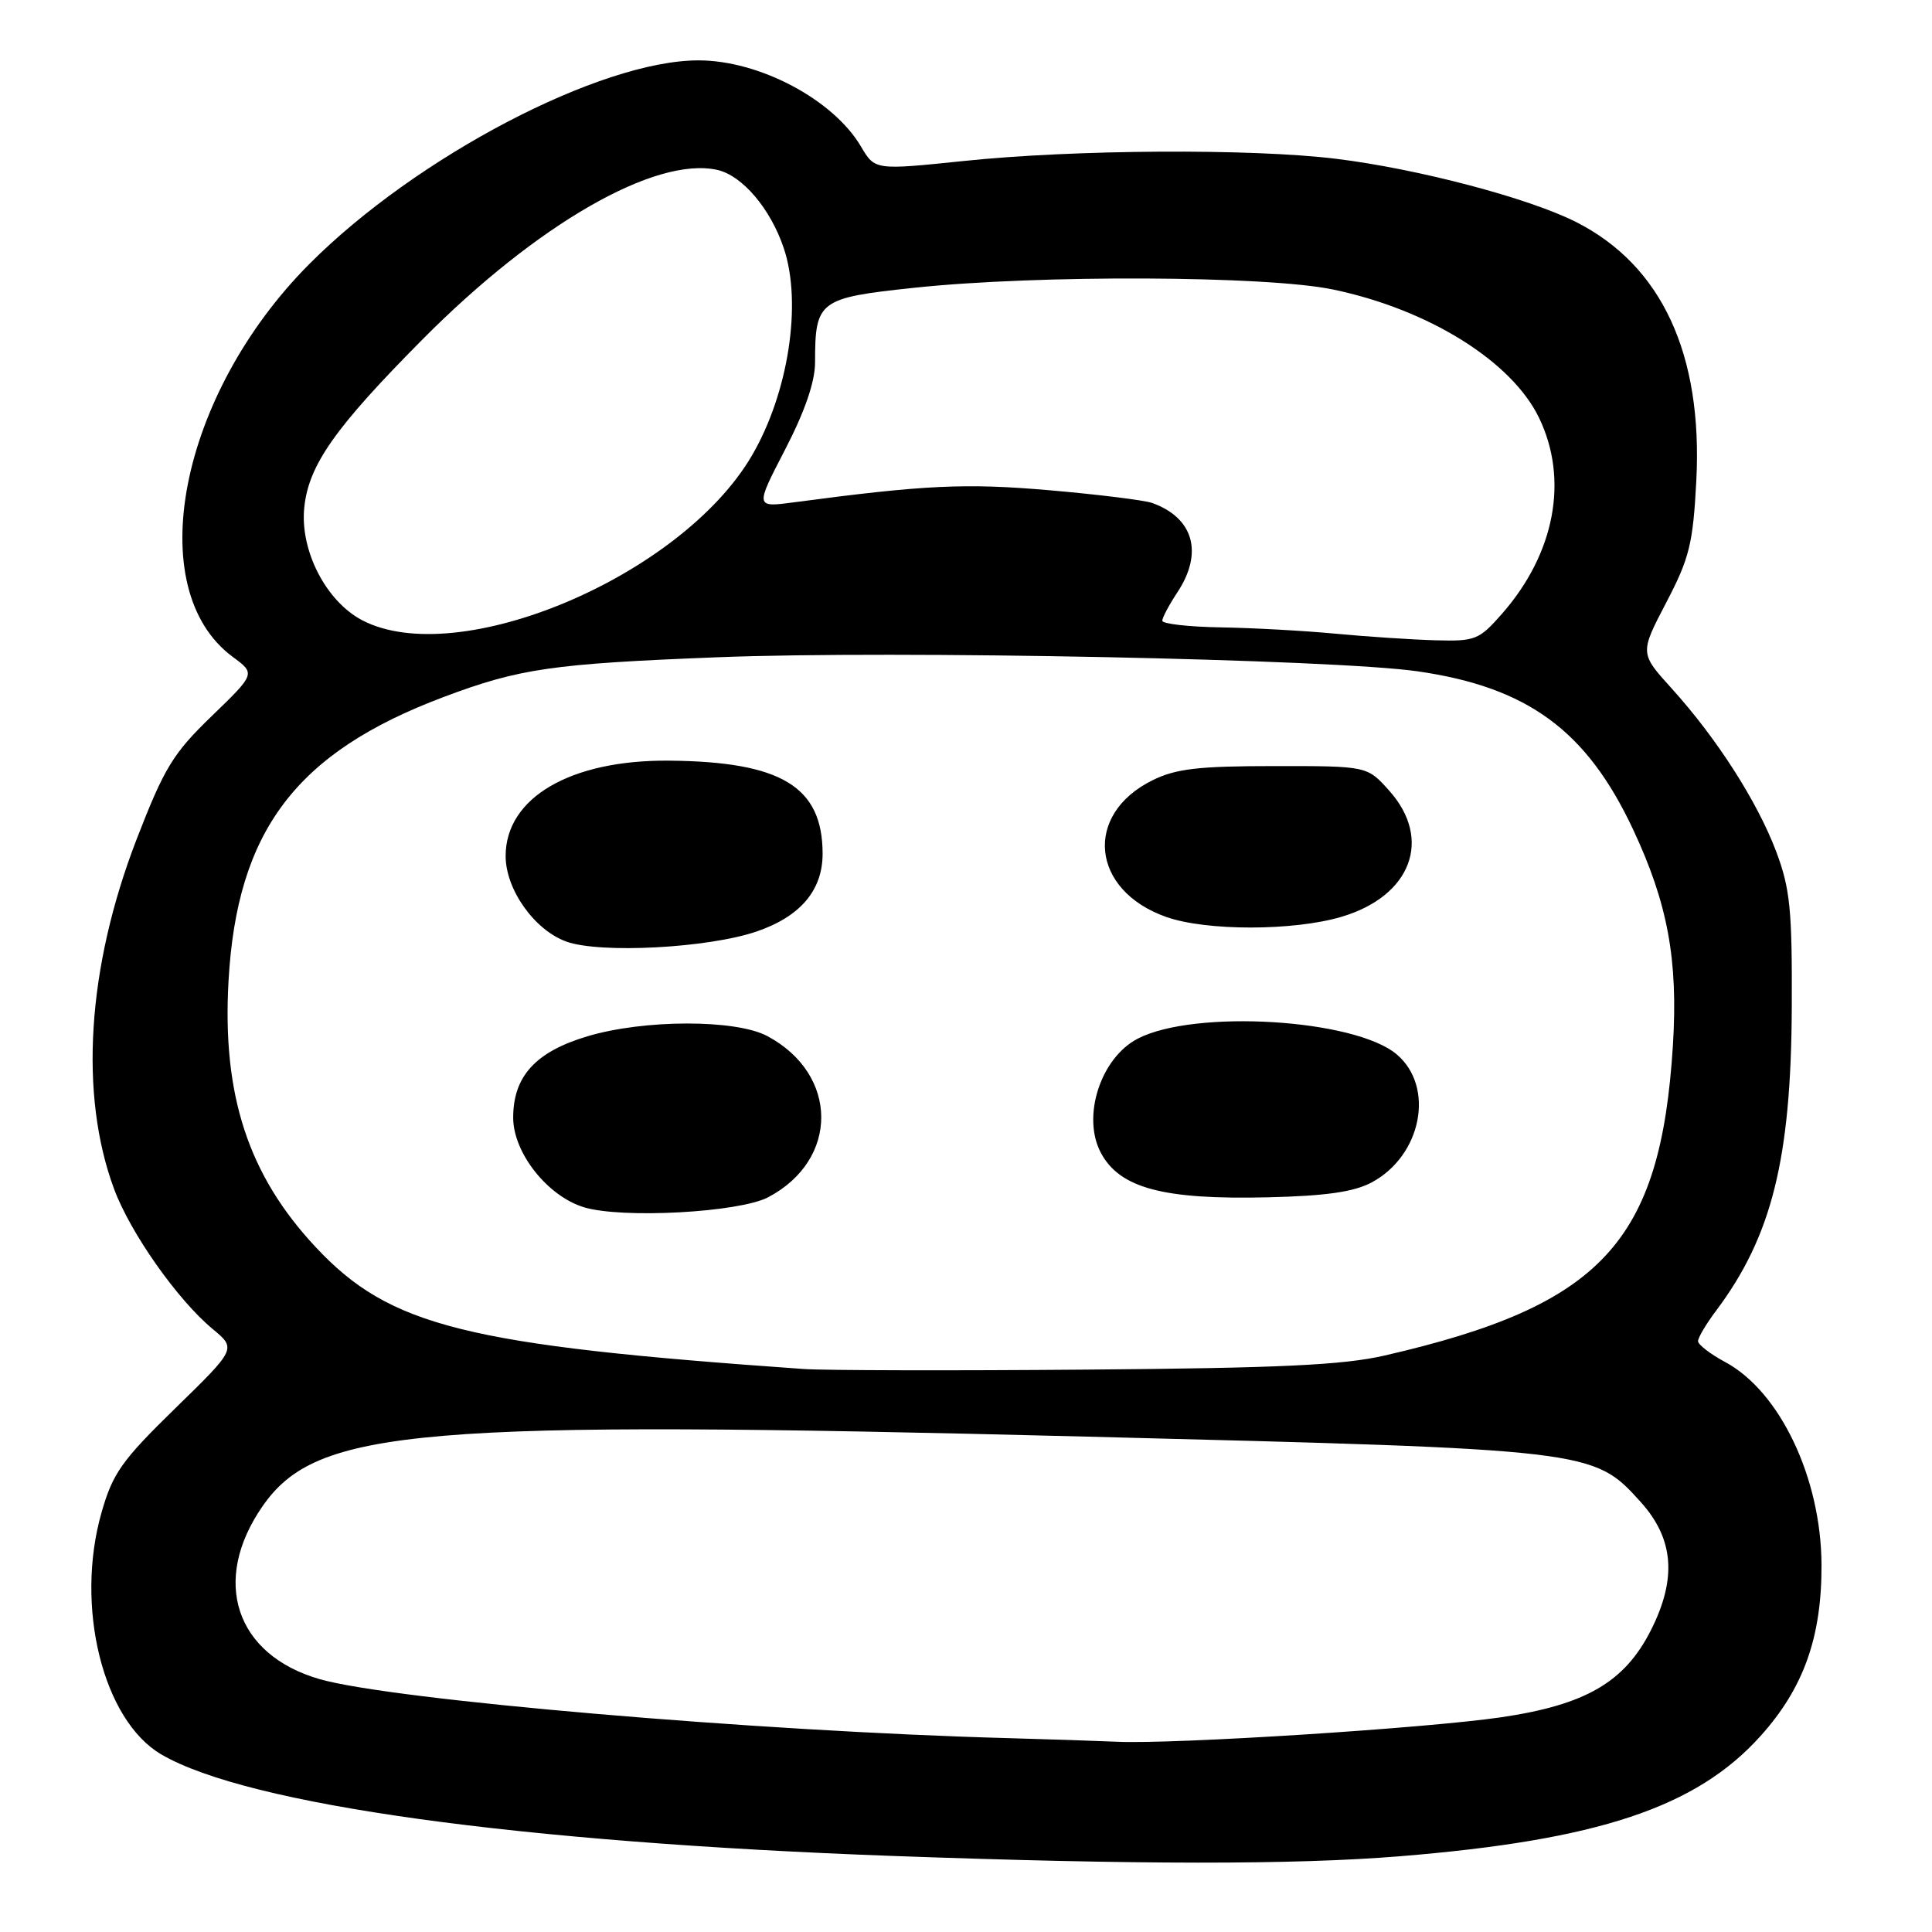 <?xml version="1.0" encoding="UTF-8" standalone="no"?>
<!DOCTYPE svg PUBLIC "-//W3C//DTD SVG 1.1//EN" "http://www.w3.org/Graphics/SVG/1.1/DTD/svg11.dtd" >
<svg xmlns="http://www.w3.org/2000/svg" xmlns:xlink="http://www.w3.org/1999/xlink" version="1.1" viewBox="0 0 256 256">
 <g >
 <path fill="currentColor"
d=" M 185.42 245.97 C 211.76 243.83 224.77 239.50 233.28 230.03 C 239.00 223.67 241.40 216.91 241.36 207.32 C 241.30 195.84 235.86 184.39 228.60 180.48 C 226.62 179.42 225.00 178.17 225.00 177.71 C 225.00 177.24 226.07 175.43 227.39 173.68 C 234.77 163.83 237.33 153.58 237.42 133.50 C 237.48 120.49 237.20 117.75 235.35 112.82 C 232.84 106.19 227.49 97.84 221.52 91.24 C 217.28 86.56 217.28 86.56 220.77 79.87 C 223.86 73.97 224.33 72.07 224.77 63.70 C 225.64 46.93 220.18 35.17 208.86 29.43 C 202.57 26.24 187.88 22.37 177.03 21.04 C 165.82 19.67 142.38 19.80 127.72 21.33 C 115.93 22.55 115.93 22.55 114.08 19.41 C 110.41 13.19 100.62 8.00 92.55 8.00 C 79.55 8.00 55.15 20.77 41.00 34.97 C 23.73 52.31 18.70 78.07 30.84 87.04 C 33.86 89.27 33.86 89.27 28.05 94.89 C 22.91 99.85 21.77 101.74 18.09 111.24 C 11.54 128.21 10.47 145.06 15.13 157.58 C 17.28 163.37 23.54 172.26 28.18 176.10 C 31.32 178.71 31.32 178.71 23.23 186.60 C 16.12 193.54 14.93 195.22 13.45 200.43 C 9.90 212.87 13.64 227.96 21.39 232.48 C 32.85 239.16 68.68 244.12 118.50 245.93 C 150.63 247.09 171.45 247.10 185.42 245.97 Z  M 133.50 230.31 C 100.32 229.41 51.95 225.26 42.34 222.49 C 31.19 219.27 27.95 209.46 34.77 199.61 C 41.96 189.23 55.25 188.11 144.00 190.36 C 210.98 192.06 211.12 192.07 217.39 199.01 C 221.80 203.90 222.22 209.15 218.75 216.02 C 215.27 222.90 210.11 225.90 198.90 227.55 C 188.92 229.01 155.55 231.14 148.00 230.79 C 145.53 230.68 139.00 230.46 133.50 230.31 Z  M 106.50 181.40 C 61.62 178.25 51.66 175.76 41.82 165.24 C 32.90 155.70 29.43 145.11 30.28 130.00 C 31.40 110.06 39.22 99.72 58.75 92.37 C 68.81 88.58 73.16 87.95 95.10 87.09 C 118.57 86.16 176.74 87.34 187.89 88.96 C 202.45 91.07 210.24 96.80 216.38 109.88 C 220.99 119.70 222.37 127.19 221.67 138.50 C 220.04 164.61 212.26 172.99 183.49 179.61 C 177.99 180.88 169.56 181.28 144.00 181.48 C 126.12 181.63 109.25 181.59 106.50 181.40 Z  M 101.79 158.64 C 111.22 153.67 111.15 142.33 101.66 137.28 C 97.47 135.05 85.32 135.07 77.82 137.32 C 70.96 139.37 68.00 142.62 68.00 148.10 C 68.00 152.74 72.53 158.48 77.35 159.96 C 82.37 161.51 97.96 160.66 101.79 158.64 Z  M 181.73 156.69 C 188.38 153.15 190.17 144.01 185.06 139.70 C 179.49 135.01 158.29 133.73 150.77 137.62 C 145.83 140.17 143.31 147.98 145.88 152.77 C 148.38 157.44 154.14 158.98 168.00 158.65 C 175.64 158.47 179.38 157.94 181.73 156.69 Z  M 100.25 123.43 C 106.05 121.45 109.00 117.97 109.00 113.12 C 108.99 104.23 103.53 100.92 88.64 100.79 C 75.60 100.68 67.00 105.70 67.00 113.43 C 67.00 117.86 70.80 123.22 75.03 124.76 C 79.49 126.38 93.81 125.63 100.25 123.43 Z  M 177.76 121.48 C 186.99 118.74 189.84 111.21 184.08 104.77 C 181.16 101.50 181.16 101.50 168.83 101.51 C 158.79 101.51 155.80 101.86 152.71 103.39 C 143.55 107.92 144.55 117.96 154.50 121.49 C 159.81 123.38 171.40 123.37 177.76 121.48 Z  M 177.00 83.97 C 172.88 83.58 166.01 83.20 161.75 83.13 C 157.49 83.06 154.00 82.66 154.01 82.25 C 154.01 81.84 154.91 80.15 156.00 78.50 C 159.48 73.25 158.16 68.61 152.65 66.64 C 151.63 66.28 145.51 65.52 139.05 64.96 C 127.94 64.00 122.56 64.25 105.28 66.55 C 100.05 67.25 100.05 67.25 104.03 59.57 C 106.66 54.49 108.00 50.58 108.00 48.01 C 108.00 39.84 108.49 39.47 121.16 38.13 C 137.48 36.39 167.81 36.52 176.63 38.36 C 189.26 40.99 200.30 47.86 203.92 55.34 C 207.89 63.53 206.04 73.33 199.03 81.32 C 195.97 84.80 195.49 84.99 190.15 84.84 C 187.04 84.75 181.12 84.36 177.00 83.97 Z  M 47.98 82.18 C 43.19 79.66 39.72 72.92 40.32 67.23 C 40.90 61.61 44.39 56.66 56.00 44.96 C 71.14 29.71 86.80 20.70 95.03 22.51 C 98.35 23.24 102.10 27.65 103.86 32.90 C 106.31 40.21 104.47 52.11 99.61 60.40 C 90.24 76.39 60.72 88.84 47.98 82.18 Z "/>
</g>
</svg>